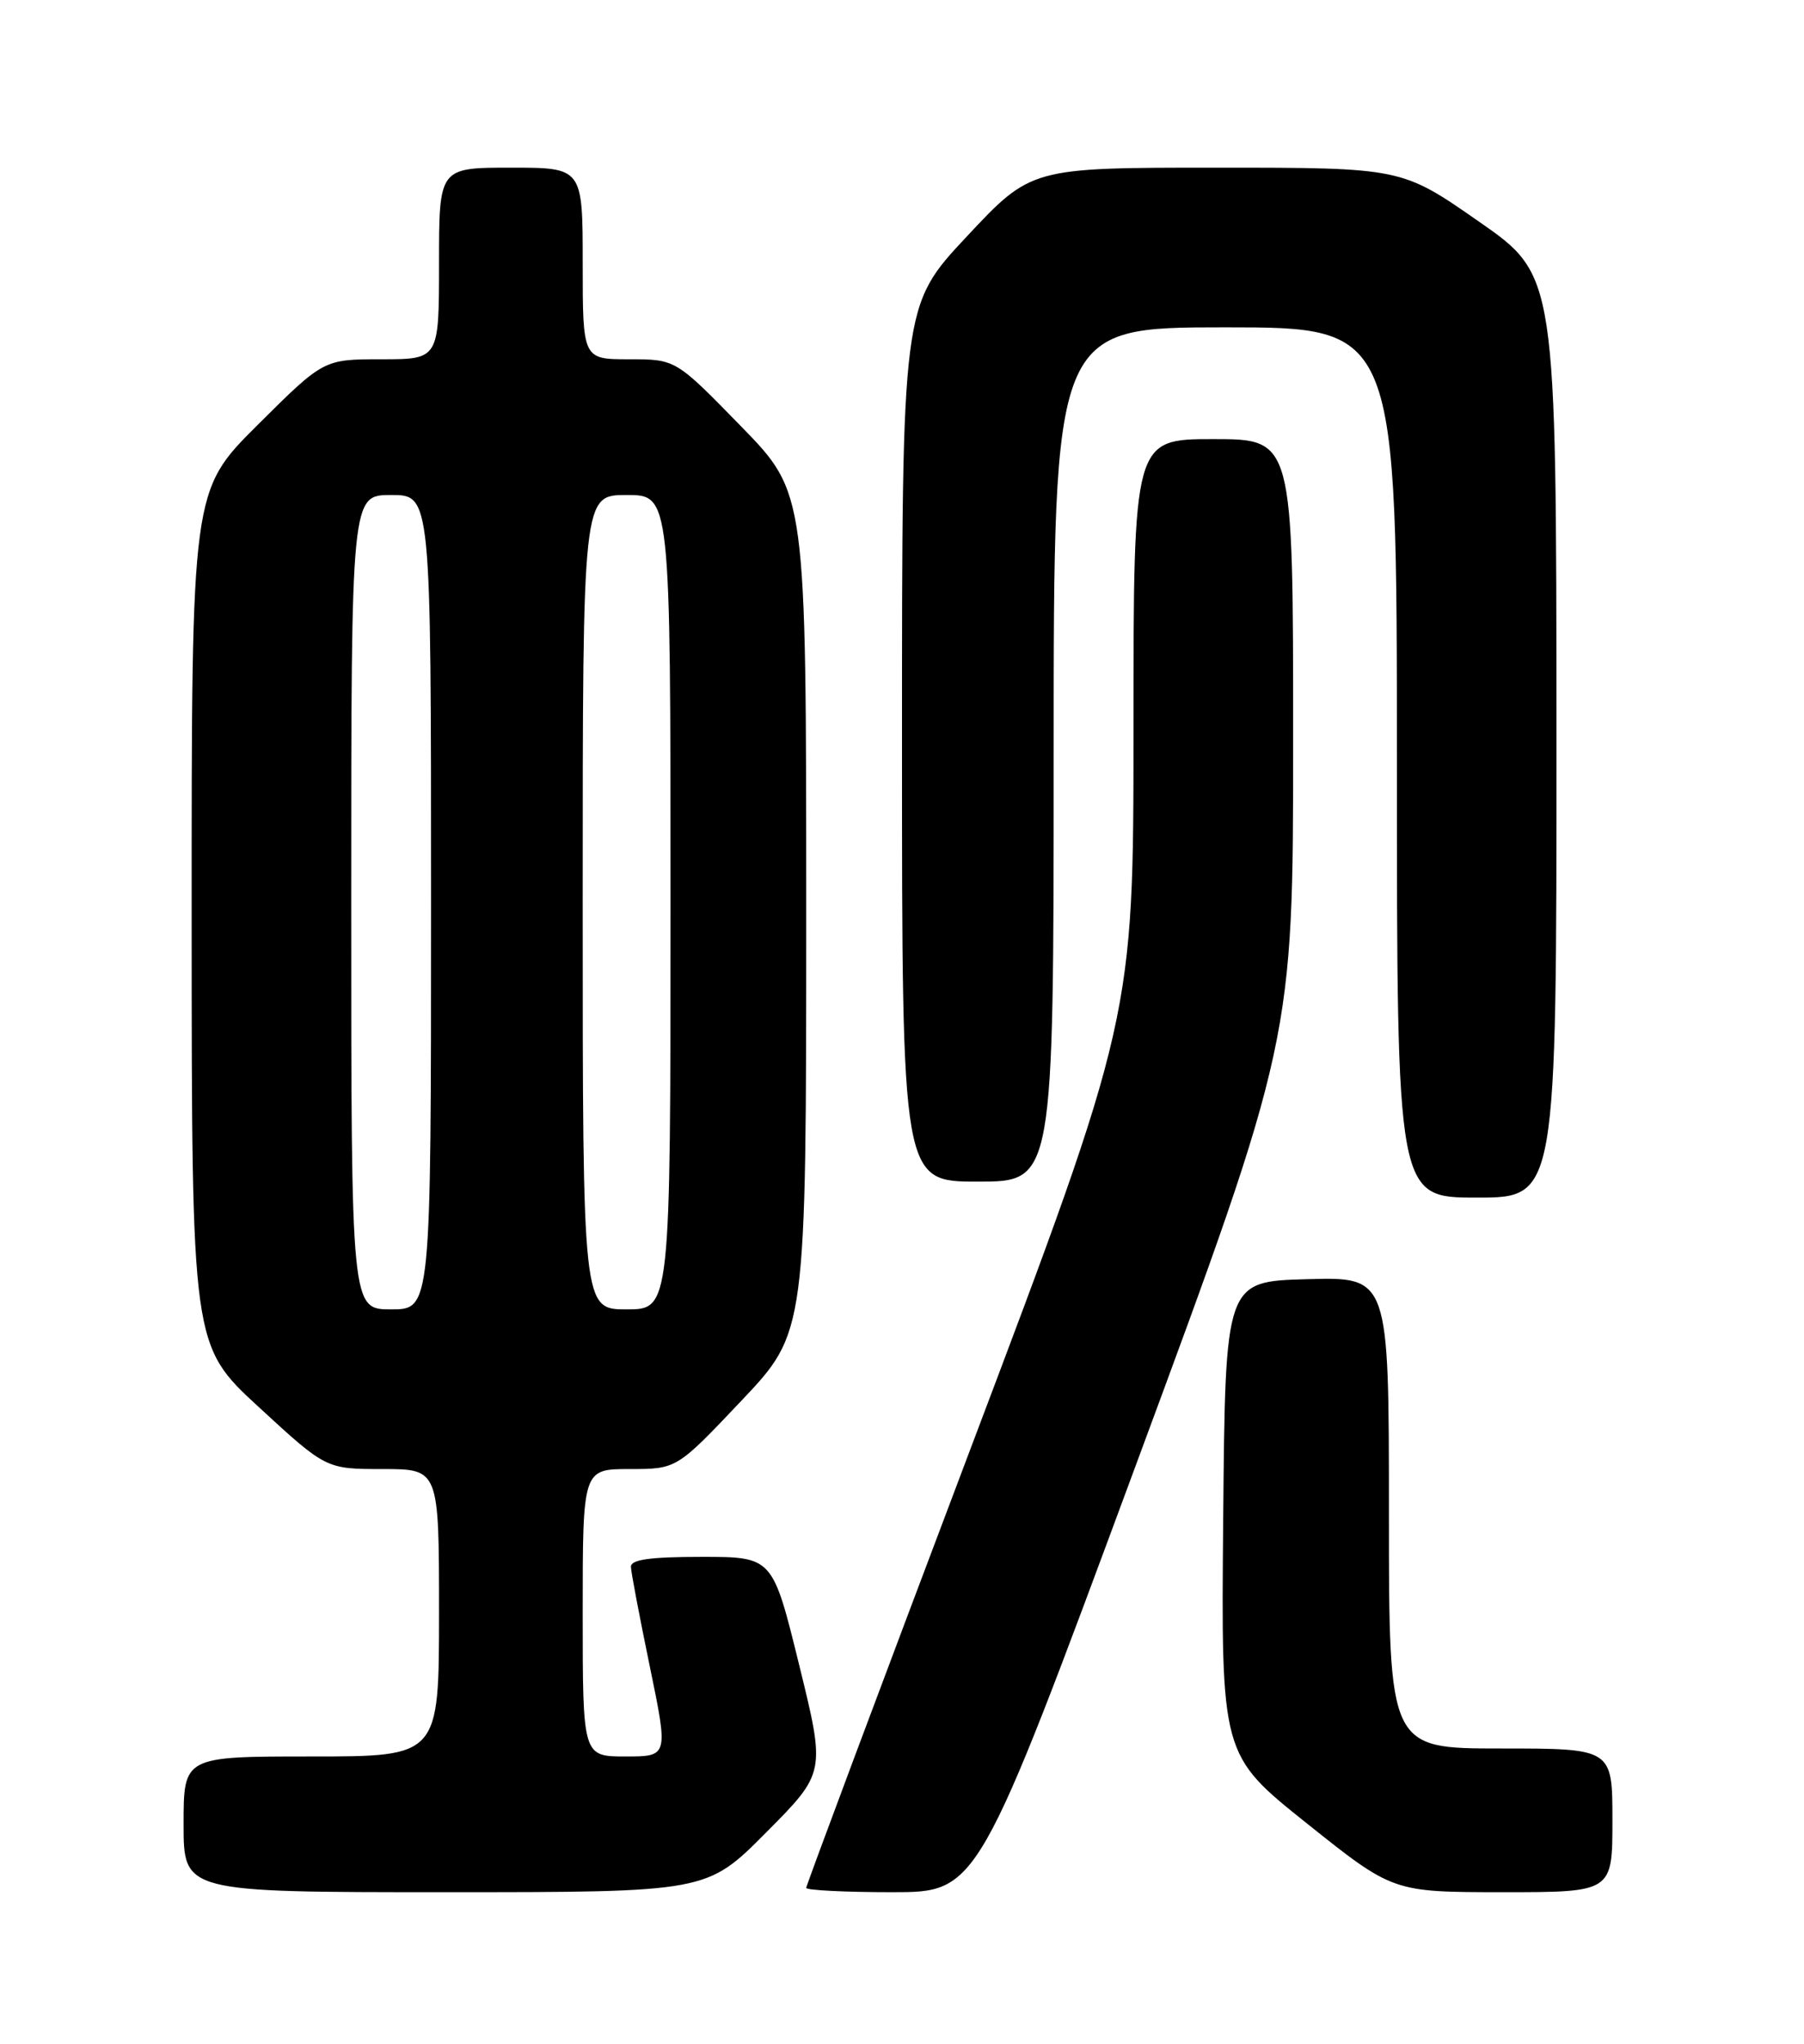 <?xml version="1.0" encoding="UTF-8" standalone="no"?>
<!DOCTYPE svg PUBLIC "-//W3C//DTD SVG 1.1//EN" "http://www.w3.org/Graphics/SVG/1.1/DTD/svg11.dtd" >
<svg xmlns="http://www.w3.org/2000/svg" xmlns:xlink="http://www.w3.org/1999/xlink" version="1.1" viewBox="0 0 226 256">
 <g >
 <path fill="currentColor"
d=" M 95.99 229.51 C 103.43 222.02 103.43 222.02 100.11 208.51 C 96.79 195.00 96.79 195.00 87.90 195.00 C 81.42 195.00 79.01 195.34 79.04 196.25 C 79.06 196.94 80.13 202.56 81.41 208.75 C 83.73 220.00 83.73 220.00 78.36 220.00 C 73.00 220.00 73.00 220.00 73.00 202.00 C 73.00 184.00 73.00 184.00 78.89 184.00 C 84.78 184.00 84.78 184.00 92.89 175.43 C 101.00 166.87 101.00 166.87 101.00 114.31 C 101.00 61.76 101.00 61.76 92.82 53.38 C 84.65 45.00 84.65 45.00 78.82 45.00 C 73.00 45.00 73.00 45.00 73.00 33.00 C 73.00 21.00 73.00 21.00 64.00 21.00 C 55.00 21.00 55.00 21.00 55.00 33.00 C 55.00 45.00 55.00 45.00 47.77 45.00 C 40.54 45.00 40.54 45.00 32.27 53.23 C 24.00 61.46 24.00 61.46 24.01 114.98 C 24.02 168.50 24.02 168.50 32.43 176.25 C 40.85 184.00 40.85 184.00 47.93 184.00 C 55.00 184.00 55.00 184.00 55.00 202.00 C 55.00 220.00 55.00 220.00 39.00 220.00 C 23.00 220.00 23.00 220.00 23.00 228.50 C 23.00 237.00 23.00 237.00 55.78 237.00 C 88.55 237.00 88.55 237.00 95.99 229.51 Z  M 142.25 183.64 C 162.00 130.28 162.00 130.28 162.00 92.64 C 162.00 55.00 162.00 55.00 152.00 55.00 C 142.00 55.00 142.00 55.00 142.00 91.23 C 142.00 127.45 142.00 127.45 121.50 181.68 C 110.22 211.51 101.00 236.16 101.00 236.46 C 101.00 236.75 105.84 237.00 111.75 237.00 C 122.50 237.00 122.50 237.00 142.25 183.64 Z  M 202.00 228.00 C 202.00 219.00 202.00 219.00 188.00 219.00 C 174.00 219.00 174.00 219.00 174.00 189.47 C 174.00 159.93 174.00 159.93 163.75 160.22 C 153.50 160.50 153.50 160.50 153.24 190.15 C 152.97 219.80 152.97 219.80 163.74 228.40 C 174.50 236.99 174.50 236.99 188.25 237.00 C 202.00 237.00 202.00 237.00 202.00 228.00 Z  M 194.99 92.25 C 194.97 34.50 194.97 34.50 185.27 27.75 C 175.58 21.00 175.58 21.00 152.38 21.00 C 129.18 21.00 129.18 21.00 121.09 29.65 C 113.00 38.29 113.00 38.29 113.00 93.15 C 113.00 148.00 113.00 148.00 122.50 148.00 C 132.00 148.00 132.00 148.00 132.00 94.50 C 132.00 41.00 132.00 41.00 153.50 41.00 C 175.00 41.00 175.00 41.00 175.00 95.50 C 175.00 150.00 175.00 150.00 185.00 150.00 C 195.00 150.00 195.00 150.00 194.99 92.25 Z  M 44.00 113.00 C 44.00 62.00 44.00 62.00 49.00 62.00 C 54.00 62.00 54.00 62.00 54.00 113.00 C 54.00 164.00 54.00 164.00 49.00 164.00 C 44.00 164.00 44.00 164.00 44.00 113.00 Z  M 73.00 113.00 C 73.00 62.00 73.00 62.00 78.50 62.00 C 84.00 62.00 84.00 62.00 84.00 113.00 C 84.00 164.00 84.00 164.00 78.50 164.00 C 73.00 164.00 73.00 164.00 73.00 113.00 Z "/>
</g>
</svg>